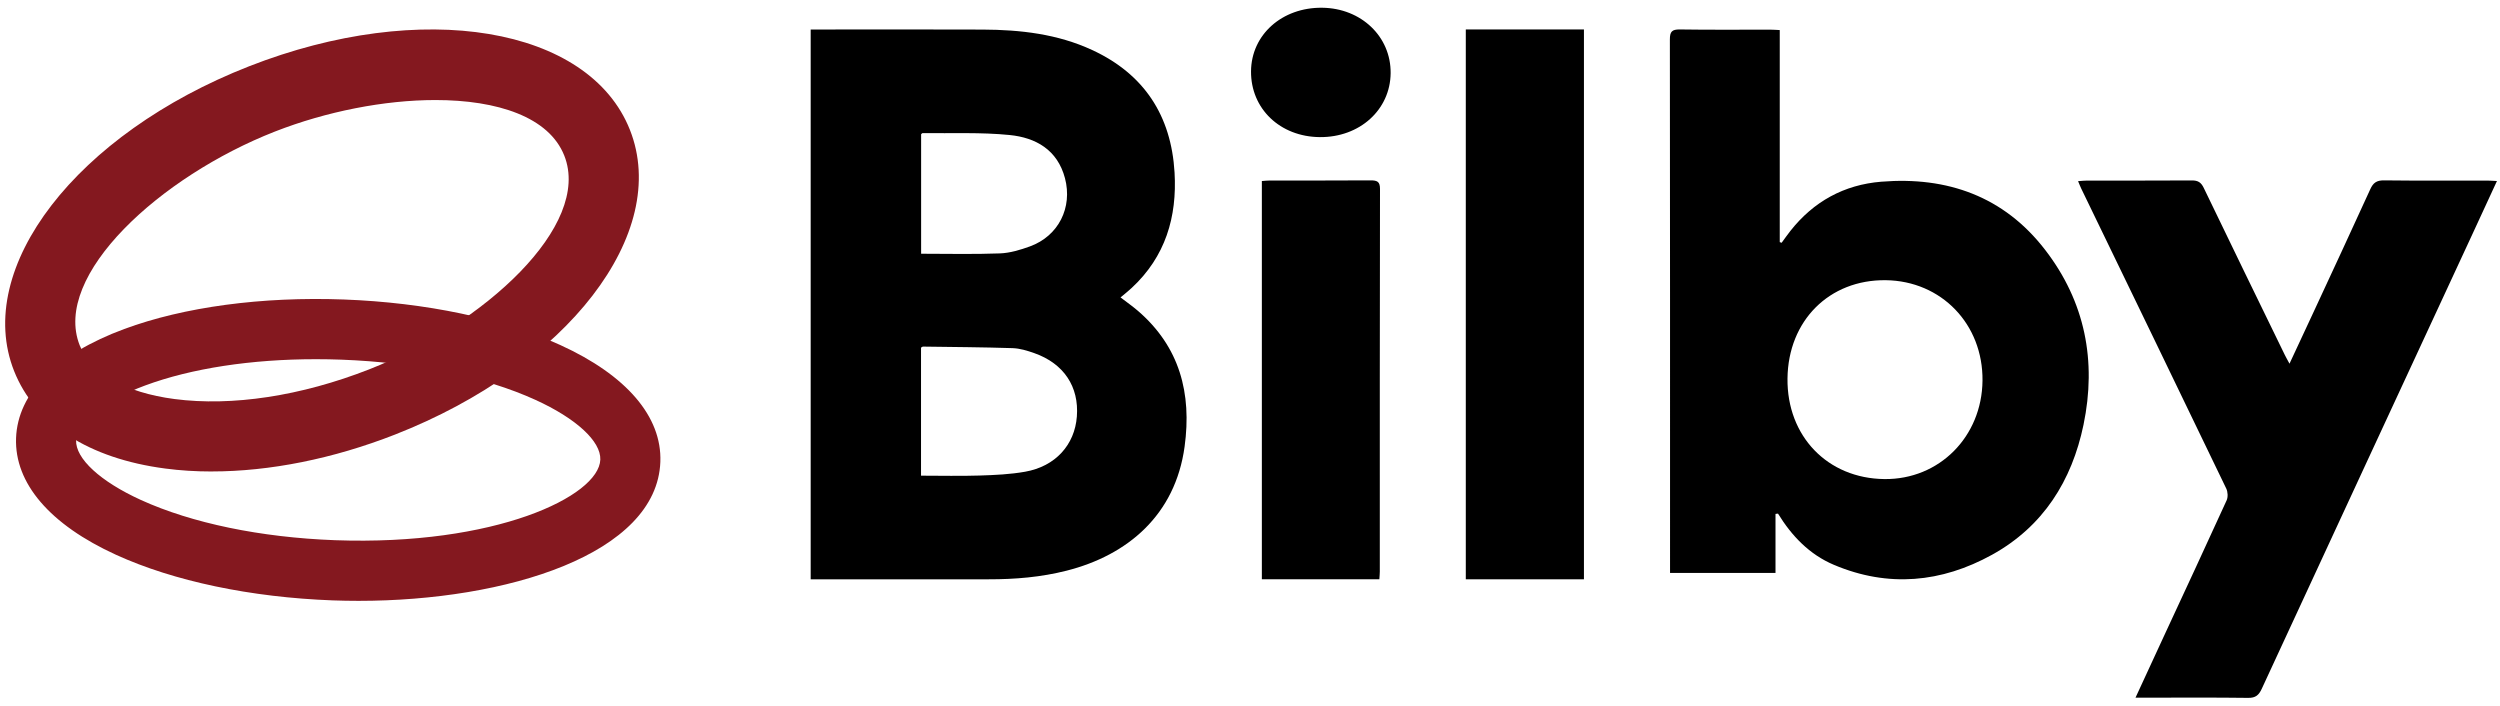 <svg width="301" height="85" viewBox="0 0 301 85" fill="none" xmlns="http://www.w3.org/2000/svg">
<path d="M97.606 69.743V3.553C98.02 3.553 98.388 3.553 98.76 3.553C105.279 3.553 111.797 3.532 118.316 3.561C122.852 3.582 127.313 4.085 131.489 6.018C137.78 8.928 141.016 13.945 141.417 20.773C141.732 26.124 140.317 30.905 136.252 34.67C136.05 34.86 135.839 35.038 135.627 35.215C135.416 35.393 135.205 35.566 134.911 35.81C135.627 36.359 136.327 36.846 136.968 37.395C142.055 41.751 143.499 47.37 142.626 53.77C141.508 61.998 135.772 66.841 128.426 68.707C125.347 69.492 122.222 69.752 119.056 69.748C112.294 69.739 105.535 69.748 98.773 69.748H97.61L97.606 69.743ZM110.891 57.271C113.316 57.271 115.638 57.329 117.951 57.254C119.781 57.197 121.626 57.114 123.423 56.796C127.065 56.156 129.395 53.567 129.655 50.145C129.929 46.557 128.087 43.774 124.536 42.519C123.696 42.222 122.798 41.945 121.916 41.916C118.32 41.801 114.715 41.78 111.118 41.73C111.061 41.73 111.003 41.792 110.891 41.858V57.271ZM110.899 30.55C114.107 30.55 117.252 30.629 120.389 30.509C121.606 30.463 122.847 30.088 124.006 29.667C127.445 28.412 129.155 24.997 128.223 21.455C127.321 18.04 124.71 16.57 121.564 16.257C118.096 15.91 114.578 16.075 111.081 16.026C111.027 16.026 110.974 16.104 110.903 16.158V30.55H110.899Z" fill="#000000"/>
<path d="M213.77 61.879V68.984H201.073V67.876C201.073 46.833 201.078 25.79 201.053 4.747C201.053 3.808 201.3 3.534 202.261 3.546C205.887 3.603 209.517 3.567 213.143 3.571C213.482 3.571 213.82 3.599 214.282 3.62V29.152C214.356 29.177 214.43 29.206 214.509 29.23C214.859 28.752 215.198 28.266 215.565 27.8C218.349 24.267 222.025 22.24 226.509 21.877C234.478 21.231 241.28 23.662 246.226 30.072C251.057 36.33 252.447 43.479 250.855 51.143C249.452 57.888 246 63.391 239.833 66.798C233.756 70.152 227.338 70.769 220.812 68.011C217.858 66.765 215.73 64.535 214.072 61.839C213.968 61.851 213.869 61.863 213.766 61.875L213.77 61.879ZM215.214 45.567C215.136 52.524 220.041 57.61 226.892 57.68C233.484 57.749 238.624 52.585 238.694 45.828C238.764 39.031 233.744 33.818 227.041 33.736C220.243 33.654 215.293 38.606 215.214 45.567Z" fill="#000000"/>
<path d="M257.117 83.994C258.351 81.321 259.476 78.881 260.606 76.442C263.108 71.045 265.622 65.656 268.086 60.243C268.266 59.85 268.233 59.215 268.04 58.818C262.242 46.775 256.414 34.753 250.59 22.723C250.469 22.477 250.372 22.218 250.201 21.812C250.623 21.783 250.95 21.741 251.276 21.741C255.481 21.737 259.69 21.754 263.894 21.725C264.626 21.721 265.003 21.942 265.329 22.619C268.559 29.336 271.831 36.032 275.09 42.732C275.236 43.033 275.408 43.325 275.655 43.789C276.68 41.592 277.625 39.574 278.562 37.552C280.843 32.631 283.135 27.719 285.382 22.782C285.733 22.005 286.152 21.708 287.03 21.716C291.168 21.767 295.302 21.737 299.439 21.741C299.778 21.741 300.117 21.771 300.632 21.796C299.607 24.014 298.649 26.094 297.686 28.174C289.223 46.429 280.755 64.679 272.312 82.938C271.96 83.694 271.576 84.036 270.68 84.024C266.58 83.969 262.48 83.999 258.376 83.999C258.037 83.999 257.694 83.999 257.125 83.999L257.117 83.994Z" fill="#000000"/>
<path d="M176.482 69.748V3.546H190.706V69.748H176.482Z" fill="#000000"/>
<path d="M166.076 69.741H151.927V21.796C152.252 21.775 152.573 21.733 152.898 21.733C156.923 21.729 160.952 21.746 164.976 21.716C165.795 21.712 166.152 21.846 166.152 22.744C166.12 38.102 166.129 53.46 166.129 68.818C166.129 69.095 166.098 69.367 166.076 69.745V69.741Z" fill="#000000"/>
<path d="M158.902 16.508C154.119 16.467 150.588 13.087 150.624 8.584C150.655 4.18 154.36 0.874 159.196 0.932C163.893 0.986 167.478 4.411 167.433 8.807C167.389 13.223 163.702 16.553 158.902 16.508Z" fill="#000000"/>
<path d="M25.505 56.767C23.58 56.767 21.705 56.652 19.904 56.413C10.685 55.207 4.219 51.041 1.698 44.672C-3.224 32.241 9.199 16.125 29.988 7.982C50.777 -0.16 70.916 3.203 75.842 15.635C80.764 28.067 68.341 44.183 47.552 52.325C40.105 55.24 32.468 56.763 25.509 56.763L25.505 56.767ZM52.42 12.045C46.298 12.045 39.302 13.412 33.097 15.84C19.3 21.245 6.252 33.146 9.597 41.581C10.917 44.911 15.077 47.27 21.009 48.044C27.931 48.95 36.247 47.682 44.439 44.475C58.236 39.07 71.284 27.169 67.939 18.734C66.102 14.091 59.913 12.045 52.42 12.045Z" fill="#84181F"/>
<path d="M43.17 72.343C42.13 72.343 41.09 72.323 40.055 72.286C30.199 71.921 20.937 69.976 13.975 66.8C6.01 63.169 1.733 58.176 1.934 52.74C2.134 47.304 6.763 42.639 14.974 39.608C22.149 36.957 31.525 35.694 41.385 36.059C51.241 36.424 60.503 38.369 67.465 41.544C75.43 45.175 79.707 50.168 79.507 55.604C79.097 66.718 61.023 72.343 43.17 72.343ZM38.033 43.247C30.265 43.247 23.057 44.346 17.479 46.41C12.432 48.277 9.244 50.804 9.162 53.007C9.08 55.21 12.072 57.967 16.971 60.199C23.094 62.989 31.386 64.708 40.321 65.04C59.586 65.742 72.119 59.768 72.278 55.337C72.36 53.13 69.368 50.377 64.469 48.145C58.346 45.355 50.054 43.636 41.119 43.304C40.084 43.267 39.052 43.247 38.033 43.247Z" fill="#84181F"/>
</svg>
